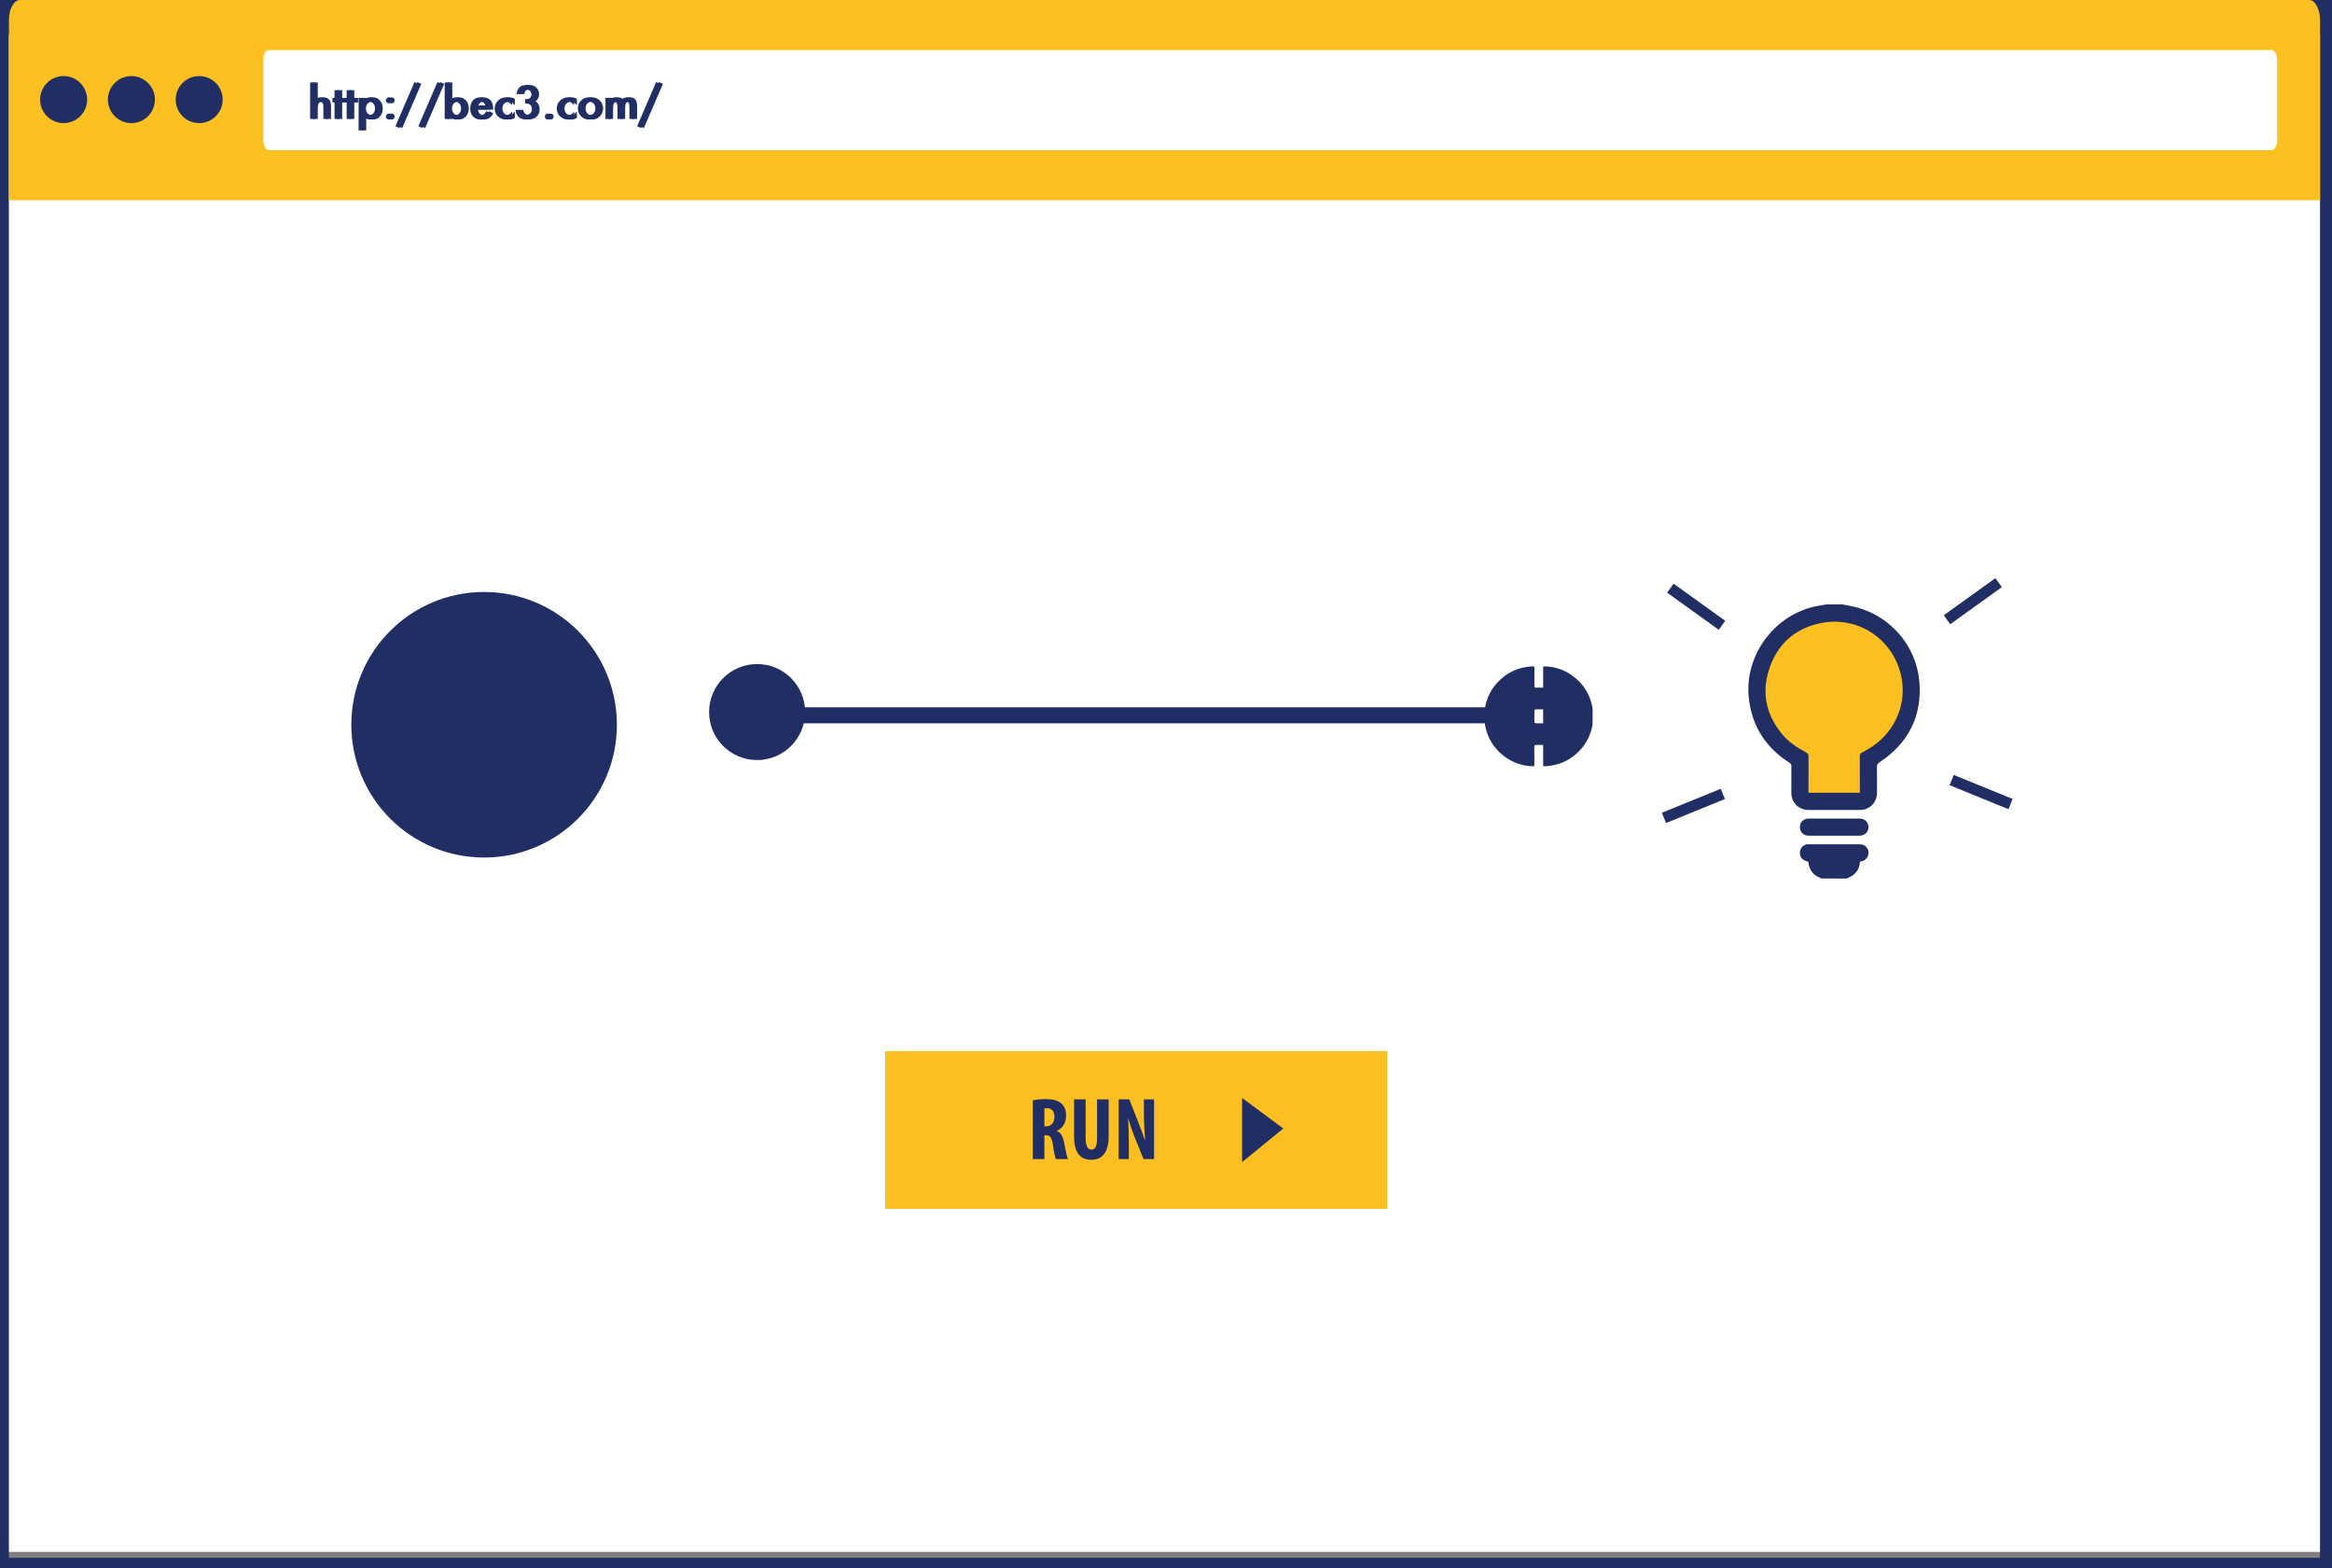 <?xml version="1.0" encoding="utf-8"?>
<!-- Generator: Adobe Illustrator 16.0.0, SVG Export Plug-In . SVG Version: 6.00 Build 0)  -->
<!DOCTYPE svg PUBLIC "-//W3C//DTD SVG 1.1//EN" "http://www.w3.org/Graphics/SVG/1.1/DTD/svg11.dtd">
<svg version="1.1" xmlns="http://www.w3.org/2000/svg" xmlns:xlink="http://www.w3.org/1999/xlink" x="0px" y="0px" width="843px"
	 height="567px" viewBox="0 0 843 567" enable-background="new 0 0 843 567" xml:space="preserve">
<rect x="0" y="0" width="843" height="567" fill="#808080" stroke="none"/>
<g id="Calque_1">
	<g id="Browser">
		<rect x="2.991" y="1" fill="#FFFFFF" width="836.009" height="560"/>
		<rect x="-0.085" fill="#212E64" width="3.292" height="567"/>
		<rect fill="#212E64" width="842" height="12.637"/>
		<rect x="838.667" y="-0.826" fill="#212E64" width="4.333" height="567.826"/>
		<rect x="2.833" y="563.157" fill="#212E64" width="837.493" height="3.843"/>
		<g id="Top_Background">
			<g>
				<path fill="#FCC020" d="M834.699,0H7.215C5.018,0,3.237,3.241,3.237,7.238v65.144h835.441V7.238
					C838.678,3.241,836.896,0,834.699,0z"/>
			</g>
		</g>
		<g id="URL_Background">
			<g>
				<path fill="#FFFFFF" d="M821.193,18.095H97.17c-1.094,0-1.981,1.621-1.981,3.619v28.953c0,1.999,0.887,3.619,1.981,3.619
					h724.023c1.094,0,1.979-1.621,1.979-3.619V21.714C823.174,19.716,822.287,18.095,821.193,18.095z"/>
			</g>
			<g>
				<path fill="#212E64" d="M112.109,29.805h1.758v6.219c0.625-0.562,1.315-0.844,2.07-0.844c0.859,0,1.547,0.279,2.062,0.836
					c0.438,0.484,0.656,1.258,0.656,2.32V43h-1.758v-4.5c0-0.609-0.108-1.051-0.324-1.324c-0.216-0.273-0.564-0.41-1.043-0.41
					c-0.615,0-1.047,0.19-1.297,0.57c-0.245,0.386-0.367,1.047-0.367,1.984V43h-1.758L112.109,29.805L112.109,29.805z"/>
				<path fill="#212E64" d="M122.695,37.031V43h-1.758v-5.969h-0.75V35.39h0.75v-2.789h1.758v2.789h1.367v1.641H122.695z"/>
				<path fill="#212E64" d="M127.07,37.031V43h-1.758v-5.969h-0.75V35.39h0.75v-2.789h1.758v2.789h1.367v1.641H127.07z"/>
				<path fill="#212E64" d="M131.391,47.141h-1.758v-11.75h1.758v0.828c0.692-0.692,1.479-1.039,2.359-1.039
					c1.047,0,1.909,0.386,2.586,1.156c0.688,0.766,1.031,1.732,1.031,2.898c0,1.141-0.341,2.091-1.023,2.852
					c-0.677,0.755-1.531,1.133-2.562,1.133c-0.891,0-1.688-0.356-2.391-1.07V47.141z M135.57,39.242
					c0-0.729-0.198-1.323-0.594-1.781c-0.401-0.463-0.906-0.695-1.516-0.695c-0.646,0-1.169,0.224-1.57,0.672
					c-0.401,0.448-0.602,1.037-0.602,1.766c0,0.714,0.2,1.302,0.602,1.766c0.396,0.453,0.917,0.68,1.562,0.68
					c0.609,0,1.112-0.229,1.508-0.688C135.367,40.503,135.57,39.93,135.57,39.242z"/>
				<path fill="#212E64" d="M139.5,36.25c0-0.286,0.106-0.536,0.32-0.75c0.213-0.213,0.469-0.32,0.766-0.32s0.552,0.107,0.766,0.32
					c0.213,0.214,0.32,0.469,0.32,0.766c0,0.302-0.107,0.56-0.32,0.773c-0.208,0.208-0.464,0.312-0.766,0.312
					c-0.302,0-0.56-0.106-0.773-0.32C139.604,36.823,139.5,36.562,139.5,36.25z M139.5,42.125c0-0.292,0.106-0.544,0.32-0.758
					c0.213-0.213,0.469-0.32,0.766-0.32s0.552,0.107,0.766,0.32c0.213,0.214,0.32,0.469,0.32,0.766c0,0.302-0.107,0.56-0.32,0.773
					c-0.208,0.208-0.464,0.312-0.766,0.312c-0.308,0-0.565-0.104-0.773-0.312C139.604,42.698,139.5,42.438,139.5,42.125z"/>
				<path fill="#212E64" d="M149.836,29.672l1.453,0.641l-6.906,15.984l-1.438-0.648L149.836,29.672z"/>
				<path fill="#212E64" d="M158.125,29.672l1.453,0.641l-6.906,15.984l-1.438-0.648L158.125,29.672z"/>
				<path fill="#212E64" d="M162.5,29.805v6.469c0.703-0.729,1.5-1.094,2.391-1.094c1.026,0,1.88,0.383,2.562,1.148
					c0.682,0.761,1.023,1.708,1.023,2.844c0,1.172-0.344,2.141-1.031,2.906c-0.683,0.761-1.544,1.141-2.586,1.141
					c-0.88,0-1.667-0.338-2.359-1.016V43h-1.758V29.805H162.5z M166.68,39.25c0-0.729-0.198-1.323-0.594-1.781
					c-0.401-0.469-0.904-0.703-1.508-0.703c-0.646,0-1.172,0.227-1.578,0.68c-0.401,0.448-0.602,1.031-0.602,1.75
					c0,0.74,0.198,1.331,0.594,1.773c0.396,0.453,0.917,0.68,1.562,0.68c0.609,0,1.114-0.227,1.516-0.68
					C166.477,40.511,166.68,39.938,166.68,39.25z"/>
				<path fill="#212E64" d="M177.266,39.609h-5.453c0.047,0.625,0.25,1.123,0.609,1.492c0.359,0.365,0.82,0.547,1.383,0.547
					c0.438,0,0.799-0.104,1.086-0.312c0.281-0.208,0.602-0.594,0.961-1.156l1.484,0.828c-0.229,0.391-0.472,0.726-0.727,1.004
					c-0.255,0.279-0.529,0.508-0.82,0.688c-0.292,0.18-0.607,0.311-0.945,0.395c-0.339,0.083-0.706,0.125-1.102,0.125
					c-1.136,0-2.047-0.364-2.734-1.094c-0.688-0.734-1.031-1.708-1.031-2.922c0-1.203,0.333-2.177,1-2.922
					c0.672-0.734,1.562-1.102,2.672-1.102c1.12,0,2.005,0.357,2.656,1.07c0.646,0.708,0.969,1.69,0.969,2.945L177.266,39.609z
					 M175.461,38.172c-0.245-0.938-0.836-1.406-1.773-1.406c-0.214,0-0.414,0.033-0.602,0.098c-0.188,0.065-0.358,0.159-0.512,0.281
					c-0.154,0.123-0.285,0.27-0.395,0.441c-0.11,0.171-0.193,0.367-0.25,0.586H175.461z"/>
				<path fill="#212E64" d="M185.109,35.719v2.336c-0.401-0.489-0.761-0.825-1.078-1.008c-0.312-0.188-0.68-0.281-1.102-0.281
					c-0.662,0-1.211,0.232-1.648,0.695c-0.438,0.464-0.656,1.044-0.656,1.742c0,0.714,0.211,1.3,0.633,1.758
					c0.427,0.458,0.971,0.688,1.633,0.688c0.422,0,0.794-0.091,1.117-0.273c0.312-0.177,0.68-0.521,1.102-1.031v2.32
					c-0.714,0.37-1.427,0.555-2.141,0.555c-1.177,0-2.162-0.38-2.953-1.141c-0.792-0.766-1.188-1.716-1.188-2.852
					c0-1.135,0.401-2.094,1.203-2.875c0.802-0.781,1.786-1.172,2.953-1.172C183.734,35.18,184.442,35.359,185.109,35.719z"/>
				<path fill="#212E64" d="M189.844,37.398v-1.555c0.771,0,1.289-0.086,1.555-0.258c0.474-0.302,0.711-0.786,0.711-1.453
					c0-0.516-0.172-0.935-0.516-1.258c-0.339-0.328-0.779-0.492-1.32-0.492c-0.505,0-0.896,0.123-1.172,0.367
					c-0.266,0.25-0.464,0.672-0.594,1.266h-1.812c0.188-1.135,0.573-1.967,1.156-2.496c0.583-0.528,1.398-0.793,2.445-0.793
					c1.057,0,1.919,0.312,2.586,0.938c0.667,0.62,1,1.419,1,2.398c0,1.104-0.438,1.964-1.312,2.578c1,0.589,1.5,1.544,1.5,2.867
					c0,1.083-0.365,1.969-1.094,2.656c-0.729,0.688-1.664,1.031-2.805,1.031c-1.453,0-2.531-0.534-3.234-1.602
					c-0.292-0.448-0.477-1.067-0.555-1.859h1.758c0.094,0.583,0.321,1.03,0.684,1.34c0.362,0.31,0.834,0.465,1.418,0.465
					c0.588,0,1.075-0.195,1.461-0.586c0.385-0.401,0.578-0.909,0.578-1.523c0-0.812-0.289-1.391-0.867-1.734
					C191.075,37.498,190.552,37.398,189.844,37.398z"/>
				<path fill="#212E64" d="M196.961,42.125c0-0.292,0.106-0.544,0.32-0.758c0.213-0.213,0.469-0.32,0.766-0.32
					c0.297,0,0.552,0.107,0.766,0.32c0.213,0.214,0.32,0.469,0.32,0.766c0,0.302-0.107,0.56-0.32,0.773
					c-0.208,0.208-0.464,0.312-0.766,0.312c-0.308,0-0.565-0.104-0.773-0.312C197.065,42.698,196.961,42.438,196.961,42.125z"/>
				<path fill="#212E64" d="M207.547,35.719v2.336c-0.401-0.489-0.761-0.825-1.078-1.008c-0.312-0.188-0.68-0.281-1.102-0.281
					c-0.662,0-1.211,0.232-1.648,0.695c-0.438,0.464-0.656,1.044-0.656,1.742c0,0.714,0.211,1.3,0.633,1.758
					c0.427,0.458,0.971,0.688,1.633,0.688c0.422,0,0.794-0.091,1.117-0.273c0.312-0.177,0.68-0.521,1.102-1.031v2.32
					c-0.714,0.37-1.427,0.555-2.141,0.555c-1.177,0-2.162-0.38-2.953-1.141c-0.792-0.766-1.188-1.716-1.188-2.852
					c0-1.135,0.401-2.094,1.203-2.875c0.802-0.781,1.786-1.172,2.953-1.172C206.172,35.18,206.88,35.359,207.547,35.719z"/>
				<path fill="#212E64" d="M208.891,39.141c0-1.099,0.393-2.034,1.18-2.805c0.786-0.771,1.745-1.156,2.875-1.156
					c1.135,0,2.099,0.388,2.891,1.164c0.781,0.776,1.172,1.729,1.172,2.859c0,1.141-0.394,2.097-1.18,2.867
					c-0.792,0.766-1.763,1.148-2.914,1.148c-1.141,0-2.097-0.391-2.867-1.172C209.276,41.276,208.891,40.308,208.891,39.141z
					 M210.688,39.172c0,0.761,0.203,1.362,0.609,1.805c0.417,0.448,0.966,0.672,1.648,0.672c0.688,0,1.237-0.221,1.648-0.664
					c0.411-0.442,0.617-1.034,0.617-1.773c0-0.739-0.206-1.331-0.617-1.773c-0.417-0.448-0.966-0.672-1.648-0.672
					c-0.672,0-1.216,0.224-1.633,0.672C210.896,37.886,210.688,38.464,210.688,39.172z"/>
				<path fill="#212E64" d="M218.867,35.391h1.758v0.703c0.338-0.354,0.627-0.594,0.867-0.719c0.255-0.13,0.575-0.195,0.961-0.195
					c0.859,0,1.539,0.375,2.039,1.125c0.552-0.75,1.299-1.125,2.242-1.125c1.713,0,2.57,1.039,2.57,3.117V43h-1.766v-4.227
					c0-0.729-0.089-1.245-0.266-1.547c-0.183-0.307-0.482-0.461-0.898-0.461c-0.484,0-0.837,0.183-1.059,0.547
					c-0.222,0.365-0.332,0.951-0.332,1.758V43h-1.766v-4.203c0-1.354-0.391-2.031-1.172-2.031c-0.495,0-0.855,0.185-1.082,0.555
					c-0.227,0.37-0.34,0.953-0.34,1.75V43h-1.758v-7.609H218.867z"/>
				<path fill="#212E64" d="M237.195,29.672l1.453,0.641l-6.906,15.984l-1.438-0.648L237.195,29.672z"/>
			</g>
			<g>
				<path fill="#212E64" d="M113.109,29.805h1.758v6.219c0.625-0.562,1.315-0.844,2.07-0.844c0.859,0,1.547,0.279,2.062,0.836
					c0.438,0.484,0.656,1.258,0.656,2.32V43h-1.758v-4.5c0-0.609-0.108-1.051-0.324-1.324c-0.216-0.273-0.564-0.41-1.043-0.41
					c-0.615,0-1.047,0.19-1.297,0.57c-0.245,0.386-0.367,1.047-0.367,1.984V43h-1.758L113.109,29.805L113.109,29.805z"/>
				<path fill="#212E64" d="M123.695,37.031V43h-1.758v-5.969h-0.75V35.39h0.75v-2.789h1.758v2.789h1.367v1.641H123.695z"/>
				<path fill="#212E64" d="M128.07,37.031V43h-1.758v-5.969h-0.75V35.39h0.75v-2.789h1.758v2.789h1.367v1.641H128.07z"/>
				<path fill="#212E64" d="M132.391,47.141h-1.758v-11.75h1.758v0.828c0.692-0.692,1.479-1.039,2.359-1.039
					c1.047,0,1.909,0.386,2.586,1.156c0.688,0.766,1.031,1.732,1.031,2.898c0,1.141-0.341,2.091-1.023,2.852
					c-0.677,0.755-1.531,1.133-2.562,1.133c-0.891,0-1.688-0.356-2.391-1.07V47.141z M136.57,39.242
					c0-0.729-0.198-1.323-0.594-1.781c-0.401-0.463-0.906-0.695-1.516-0.695c-0.646,0-1.169,0.224-1.57,0.672
					c-0.401,0.448-0.602,1.037-0.602,1.766c0,0.714,0.2,1.302,0.602,1.766c0.396,0.453,0.917,0.68,1.562,0.68
					c0.609,0,1.112-0.229,1.508-0.688C136.367,40.503,136.57,39.93,136.57,39.242z"/>
				<path fill="#212E64" d="M140.5,36.25c0-0.286,0.106-0.536,0.32-0.75c0.213-0.213,0.469-0.32,0.766-0.32s0.552,0.107,0.766,0.32
					c0.213,0.214,0.32,0.469,0.32,0.766c0,0.302-0.107,0.56-0.32,0.773c-0.208,0.208-0.464,0.312-0.766,0.312
					c-0.302,0-0.56-0.106-0.773-0.32C140.604,36.823,140.5,36.562,140.5,36.25z M140.5,42.125c0-0.292,0.106-0.544,0.32-0.758
					c0.213-0.213,0.469-0.32,0.766-0.32s0.552,0.107,0.766,0.32c0.213,0.214,0.32,0.469,0.32,0.766c0,0.302-0.107,0.56-0.32,0.773
					c-0.208,0.208-0.464,0.312-0.766,0.312c-0.308,0-0.565-0.104-0.773-0.312C140.604,42.698,140.5,42.438,140.5,42.125z"/>
				<path fill="#212E64" d="M150.836,29.672l1.453,0.641l-6.906,15.984l-1.438-0.648L150.836,29.672z"/>
				<path fill="#212E64" d="M159.125,29.672l1.453,0.641l-6.906,15.984l-1.438-0.648L159.125,29.672z"/>
				<path fill="#212E64" d="M163.5,29.805v6.469c0.703-0.729,1.5-1.094,2.391-1.094c1.026,0,1.88,0.383,2.562,1.148
					c0.682,0.761,1.023,1.708,1.023,2.844c0,1.172-0.344,2.141-1.031,2.906c-0.683,0.761-1.544,1.141-2.586,1.141
					c-0.88,0-1.667-0.338-2.359-1.016V43h-1.758V29.805H163.5z M167.68,39.25c0-0.729-0.198-1.323-0.594-1.781
					c-0.401-0.469-0.904-0.703-1.508-0.703c-0.646,0-1.172,0.227-1.578,0.68c-0.401,0.448-0.602,1.031-0.602,1.75
					c0,0.74,0.198,1.331,0.594,1.773c0.396,0.453,0.917,0.68,1.562,0.68c0.609,0,1.114-0.227,1.516-0.68
					C167.477,40.511,167.68,39.938,167.68,39.25z"/>
				<path fill="#212E64" d="M178.266,39.609h-5.453c0.047,0.625,0.25,1.123,0.609,1.492c0.359,0.365,0.82,0.547,1.383,0.547
					c0.438,0,0.799-0.104,1.086-0.312c0.281-0.208,0.602-0.594,0.961-1.156l1.484,0.828c-0.229,0.391-0.472,0.726-0.727,1.004
					c-0.255,0.279-0.529,0.508-0.82,0.688c-0.292,0.18-0.607,0.311-0.945,0.395c-0.339,0.083-0.706,0.125-1.102,0.125
					c-1.136,0-2.047-0.364-2.734-1.094c-0.688-0.734-1.031-1.708-1.031-2.922c0-1.203,0.333-2.177,1-2.922
					c0.672-0.734,1.562-1.102,2.672-1.102c1.12,0,2.005,0.357,2.656,1.07c0.646,0.708,0.969,1.69,0.969,2.945L178.266,39.609z
					 M176.461,38.172c-0.245-0.938-0.836-1.406-1.773-1.406c-0.214,0-0.414,0.033-0.602,0.098c-0.188,0.065-0.358,0.159-0.512,0.281
					c-0.154,0.123-0.285,0.27-0.395,0.441c-0.11,0.171-0.193,0.367-0.25,0.586H176.461z"/>
				<path fill="#212E64" d="M186.109,35.719v2.336c-0.401-0.489-0.761-0.825-1.078-1.008c-0.312-0.188-0.68-0.281-1.102-0.281
					c-0.662,0-1.211,0.232-1.648,0.695c-0.438,0.464-0.656,1.044-0.656,1.742c0,0.714,0.211,1.3,0.633,1.758
					c0.427,0.458,0.971,0.688,1.633,0.688c0.422,0,0.794-0.091,1.117-0.273c0.312-0.177,0.68-0.521,1.102-1.031v2.32
					c-0.714,0.37-1.427,0.555-2.141,0.555c-1.177,0-2.162-0.38-2.953-1.141c-0.792-0.766-1.188-1.716-1.188-2.852
					c0-1.135,0.401-2.094,1.203-2.875c0.802-0.781,1.786-1.172,2.953-1.172C184.734,35.18,185.442,35.359,186.109,35.719z"/>
				<path fill="#212E64" d="M190.844,37.398v-1.555c0.771,0,1.289-0.086,1.555-0.258c0.474-0.302,0.711-0.786,0.711-1.453
					c0-0.516-0.172-0.935-0.516-1.258c-0.339-0.328-0.779-0.492-1.32-0.492c-0.505,0-0.896,0.123-1.172,0.367
					c-0.266,0.25-0.464,0.672-0.594,1.266h-1.812c0.188-1.135,0.573-1.967,1.156-2.496c0.583-0.528,1.398-0.793,2.445-0.793
					c1.057,0,1.919,0.312,2.586,0.938c0.667,0.62,1,1.419,1,2.398c0,1.104-0.438,1.964-1.312,2.578c1,0.589,1.5,1.544,1.5,2.867
					c0,1.083-0.365,1.969-1.094,2.656c-0.729,0.688-1.664,1.031-2.805,1.031c-1.453,0-2.531-0.534-3.234-1.602
					c-0.292-0.448-0.477-1.067-0.555-1.859h1.758c0.094,0.583,0.321,1.03,0.684,1.34c0.362,0.31,0.834,0.465,1.418,0.465
					c0.588,0,1.075-0.195,1.461-0.586c0.385-0.401,0.578-0.909,0.578-1.523c0-0.812-0.289-1.391-0.867-1.734
					C192.075,37.498,191.552,37.398,190.844,37.398z"/>
				<path fill="#212E64" d="M197.961,42.125c0-0.292,0.106-0.544,0.32-0.758c0.213-0.213,0.469-0.32,0.766-0.32
					c0.297,0,0.552,0.107,0.766,0.32c0.213,0.214,0.32,0.469,0.32,0.766c0,0.302-0.107,0.56-0.32,0.773
					c-0.208,0.208-0.464,0.312-0.766,0.312c-0.308,0-0.565-0.104-0.773-0.312C198.065,42.698,197.961,42.438,197.961,42.125z"/>
				<path fill="#212E64" d="M208.547,35.719v2.336c-0.401-0.489-0.761-0.825-1.078-1.008c-0.312-0.188-0.68-0.281-1.102-0.281
					c-0.662,0-1.211,0.232-1.648,0.695c-0.438,0.464-0.656,1.044-0.656,1.742c0,0.714,0.211,1.3,0.633,1.758
					c0.427,0.458,0.971,0.688,1.633,0.688c0.422,0,0.794-0.091,1.117-0.273c0.312-0.177,0.68-0.521,1.102-1.031v2.32
					c-0.714,0.37-1.427,0.555-2.141,0.555c-1.177,0-2.162-0.38-2.953-1.141c-0.792-0.766-1.188-1.716-1.188-2.852
					c0-1.135,0.401-2.094,1.203-2.875c0.802-0.781,1.786-1.172,2.953-1.172C207.172,35.18,207.88,35.359,208.547,35.719z"/>
				<path fill="#212E64" d="M209.891,39.141c0-1.099,0.393-2.034,1.18-2.805c0.786-0.771,1.745-1.156,2.875-1.156
					c1.135,0,2.099,0.388,2.891,1.164c0.781,0.776,1.172,1.729,1.172,2.859c0,1.141-0.394,2.097-1.18,2.867
					c-0.792,0.766-1.763,1.148-2.914,1.148c-1.141,0-2.097-0.391-2.867-1.172C210.276,41.276,209.891,40.308,209.891,39.141z
					 M211.688,39.172c0,0.761,0.203,1.362,0.609,1.805c0.417,0.448,0.966,0.672,1.648,0.672c0.688,0,1.237-0.221,1.648-0.664
					c0.411-0.442,0.617-1.034,0.617-1.773c0-0.739-0.206-1.331-0.617-1.773c-0.417-0.448-0.966-0.672-1.648-0.672
					c-0.672,0-1.216,0.224-1.633,0.672C211.896,37.886,211.688,38.464,211.688,39.172z"/>
				<path fill="#212E64" d="M219.867,35.391h1.758v0.703c0.338-0.354,0.627-0.594,0.867-0.719c0.255-0.13,0.575-0.195,0.961-0.195
					c0.859,0,1.539,0.375,2.039,1.125c0.552-0.75,1.299-1.125,2.242-1.125c1.713,0,2.57,1.039,2.57,3.117V43h-1.766v-4.227
					c0-0.729-0.089-1.245-0.266-1.547c-0.183-0.307-0.482-0.461-0.898-0.461c-0.484,0-0.837,0.183-1.059,0.547
					c-0.222,0.365-0.332,0.951-0.332,1.758V43h-1.766v-4.203c0-1.354-0.391-2.031-1.172-2.031c-0.495,0-0.855,0.185-1.082,0.555
					c-0.227,0.37-0.34,0.953-0.34,1.75V43h-1.758v-7.609H219.867z"/>
				<path fill="#212E64" d="M238.195,29.672l1.453,0.641l-6.906,15.984l-1.438-0.648L238.195,29.672z"/>
			</g>
		</g>
		<circle fill="#212E64" cx="72" cy="36" r="8.5"/>
		<circle fill="#212E64" cx="23" cy="36" r="8.5"/>
		<circle fill="#212E64" cx="47.5" cy="36" r="8.5"/>
	</g>
</g>
<g id="Calque_3">
	<g id="Light-ICON">
		<polygon fill="#FCC020" points="663.896,289.795 651.23,289.461 651.23,273.461 638.23,262.794 635.564,246.461 639.23,233.794 
			648.564,227.128 657.23,222.461 667.563,222.128 676.563,225.128 684.897,231.461 689.563,242.461 691.231,258.461 
			684.231,267.129 679.897,273.795 676.563,273.795 676.563,286.129 675.231,288.461 		"/>
		<path fill="#212E64" d="M665.94,218.494c1.82,0.373,3.668,0.65,5.459,1.137c12.15,3.298,21.289,13.986,22.41,26.529
			c1.133,12.648-3.896,22.436-14.406,29.443c-0.68,0.453-0.918,0.893-0.903,1.693c0.056,3.127,0.024,6.256,0.021,9.385
			c-0.006,3.422-2.715,6.125-6.146,6.127c-6.227,0.004-12.444,0.006-18.674,0c-3.435-0.002-6.138-2.703-6.144-6.131
			c-0.005-3.193-0.02-6.387,0.012-9.578c0.006-0.639-0.156-1.021-0.736-1.393c-8.723-5.59-13.725-13.512-14.693-23.858
			c-1.438-15.312,9.672-29.959,24.793-32.781c1.063-0.199,2.141-0.384,3.211-0.576C662.068,218.494,664.005,218.494,665.94,218.494z
			 M672.327,286.576c0-0.439,0-0.791,0-1.141c0-4.033,0.015-8.064-0.014-12.098c-0.004-0.586,0.146-0.941,0.683-1.221
			c0.914-0.477,1.794-1.018,2.685-1.543c8.588-5.117,13.297-14.792,11.896-24.439c-2.081-14.337-15.438-23.847-29.642-20.834
			c-9.137,1.938-15.393,7.575-18.332,16.409c-2.933,8.779-1.151,16.849,4.842,23.937c2.353,2.783,5.373,4.695,8.527,6.416
			c0.575,0.316,0.803,0.67,0.797,1.348c-0.033,4.031-0.021,8.061-0.021,12.096c0,0.346,0,0.688,0,1.07
			C659.971,286.576,666.085,286.576,672.327,286.576z"/>
		<path fill="#212E64" d="M658.586,317.582c-0.521-0.229-1.055-0.426-1.559-0.688c-1.975-1.031-3.043-2.773-3.346-5.398
			c-2.088-0.461-3.086-1.561-3.035-3.34c0.047-1.637,1.326-2.943,2.969-2.947c6.281-0.02,12.562-0.018,18.843-0.002
			c1.477,0.004,2.746,1.146,2.951,2.562c0.229,1.537-0.6,2.959-2.018,3.451c-0.326,0.111-0.668,0.176-1.027,0.271
			c-0.159,3.197-1.998,5.062-4.877,6.098C664.521,317.582,661.555,317.582,658.586,317.582z"/>
		<path fill="#212E64" d="M663.038,302.102c-3.03,0-6.062,0.002-9.097,0c-1.979-0.002-3.297-1.254-3.291-3.121
			c0.009-1.814,1.326-3.07,3.242-3.072c6.096-0.002,12.188-0.002,18.288,0c1.918,0.002,3.229,1.258,3.241,3.072
			c0.009,1.863-1.312,3.119-3.289,3.121C669.103,302.102,666.069,302.102,663.038,302.102z"/>
		
			<line fill="none" stroke="#212E64" stroke-width="4" stroke-miterlimit="10" x1="703.819" y1="224.039" x2="722.485" y2="210.623"/>
		<line fill="none" stroke="#212E64" stroke-width="4" stroke-miterlimit="10" x1="705.51" y1="281.992" x2="726.795" y2="290.67"/>
		<line fill="none" stroke="#212E64" stroke-width="4" stroke-miterlimit="10" x1="622.795" y1="286.992" x2="601.51" y2="295.67"/>
		
			<line fill="none" stroke="#212E64" stroke-width="4" stroke-miterlimit="10" x1="622.484" y1="226.039" x2="603.818" y2="212.623"/>
	</g>
	<g id="Run-ICON">
		<rect x="320" y="380" fill="#FCBF22" width="181.492" height="56.996"/>
		<g>
			<path fill="#212E64" d="M373.354,397.752c1.312-0.256,2.977-0.416,4.576-0.416c2.305,0,4.352,0.32,5.76,1.6
				c1.311,1.188,1.691,2.623,1.691,4.479c0,2.306-1.115,4.385-3.324,5.408v0.061c1.473,0.577,2.209,1.954,2.625,4.257
				c0.414,2.398,0.986,5.061,1.375,5.854h-4.389c-0.256-0.605-0.73-2.783-1.055-5.152c-0.385-2.688-1.057-3.453-2.465-3.453h-0.607
				v8.605h-4.188L373.354,397.752L373.354,397.752z M377.545,407.158h0.736c1.824,0,2.879-1.477,2.879-3.359
				c0-1.824-0.736-3.135-2.625-3.199c-0.352,0-0.768,0.031-0.992,0.129L377.545,407.158L377.545,407.158z"/>
			<path fill="#212E64" d="M392.457,397.432v14.02c0,3.168,0.959,4.127,2.047,4.127c1.221,0,2.08-0.863,2.08-4.127v-14.02h4.191
				v13.279c0,5.535-2.08,8.543-6.238,8.543c-4.512,0-6.271-3.104-6.271-8.512V397.43L392.457,397.432L392.457,397.432z"/>
			<path fill="#212E64" d="M404.393,418.998v-21.566h3.84l3.328,8.447c0.64,1.664,1.691,4.447,2.303,6.303h0.064
				c-0.133-2.27-0.416-6.016-0.416-9.979v-4.771h3.68v21.566h-3.84l-3.293-8.191c-0.705-1.822-1.695-4.541-2.18-6.496h-0.062
				c0.096,2.181,0.256,5.504,0.256,9.824v4.863H404.393L404.393,418.998z"/>
		</g>
		<polygon fill="#212E64" points="449,420.113 449,396.91 463.906,407.947 		"/>
	</g>
	<g id="Calque_2_1_">
		<path fill="#212E64" d="M536.832,255.748c0.623-3.428,2.091-6.443,4.469-9.011c3.391-3.661,7.586-5.58,12.554-5.843
			c0.829-0.045,0.831-0.024,0.833,0.819c0,2.082,0.012,4.163-0.008,6.243c-0.006,0.478,0.136,0.646,0.625,0.639
			c1.848-0.023,3.695-0.012,5.542-0.008c1.659,0.002,2.954,0.679,3.694,2.185c0.74,1.504,0.539,2.963-0.507,4.262
			c-0.776,0.966-1.843,1.399-3.075,1.404c-1.867,0.006-3.733,0.021-5.6-0.012c-0.555-0.01-0.696,0.181-0.683,0.704
			c0.032,1.242,0.027,2.488,0.003,3.732c-0.01,0.467,0.16,0.604,0.609,0.596c1.848-0.018,3.693-0.008,5.54-0.009
			c1.662-0.001,2.959,0.667,3.704,2.172c0.754,1.523,0.551,2.993-0.529,4.305c-0.807,0.978-1.896,1.379-3.146,1.378
			c-1.865-0.001-3.732,0.018-5.6-0.011c-0.494-0.006-0.616,0.14-0.61,0.623c0.027,2.156-0.003,4.314,0.021,6.473
			c0.006,0.486-0.149,0.637-0.633,0.621c-3.83-0.13-7.289-1.335-10.326-3.66c-3.764-2.87-6.06-6.66-6.895-11.319
			C536.734,261.598,536.744,256.222,536.832,255.748z"/>
		<path fill="#212E64" d="M575.649,262.215c-0.622,3.39-2.089,6.365-4.432,8.904c-3.413,3.697-7.637,5.643-12.653,5.878
			c-0.726,0.033-0.729,0.016-0.729-0.731c-0.001-11.531-0.001-23.062-0.005-34.59c0-0.805,0.005-0.818,0.802-0.785
			c3.804,0.167,7.231,1.389,10.244,3.72c3.712,2.87,5.977,6.63,6.805,11.245C575.759,256.285,575.741,261.711,575.649,262.215z"/>
		<rect x="287.912" y="255.695" fill="#212E64" width="255.088" height="5.781"/>
		<circle fill="#212E64" cx="273.688" cy="257.407" r="17.354"/>
	</g>
	
		<circle id="Button_1_" fill="#212E64" stroke="#212E64" stroke-width="2" stroke-linejoin="round" stroke-miterlimit="10" cx="175" cy="262" r="47"/>
</g>
</svg>

